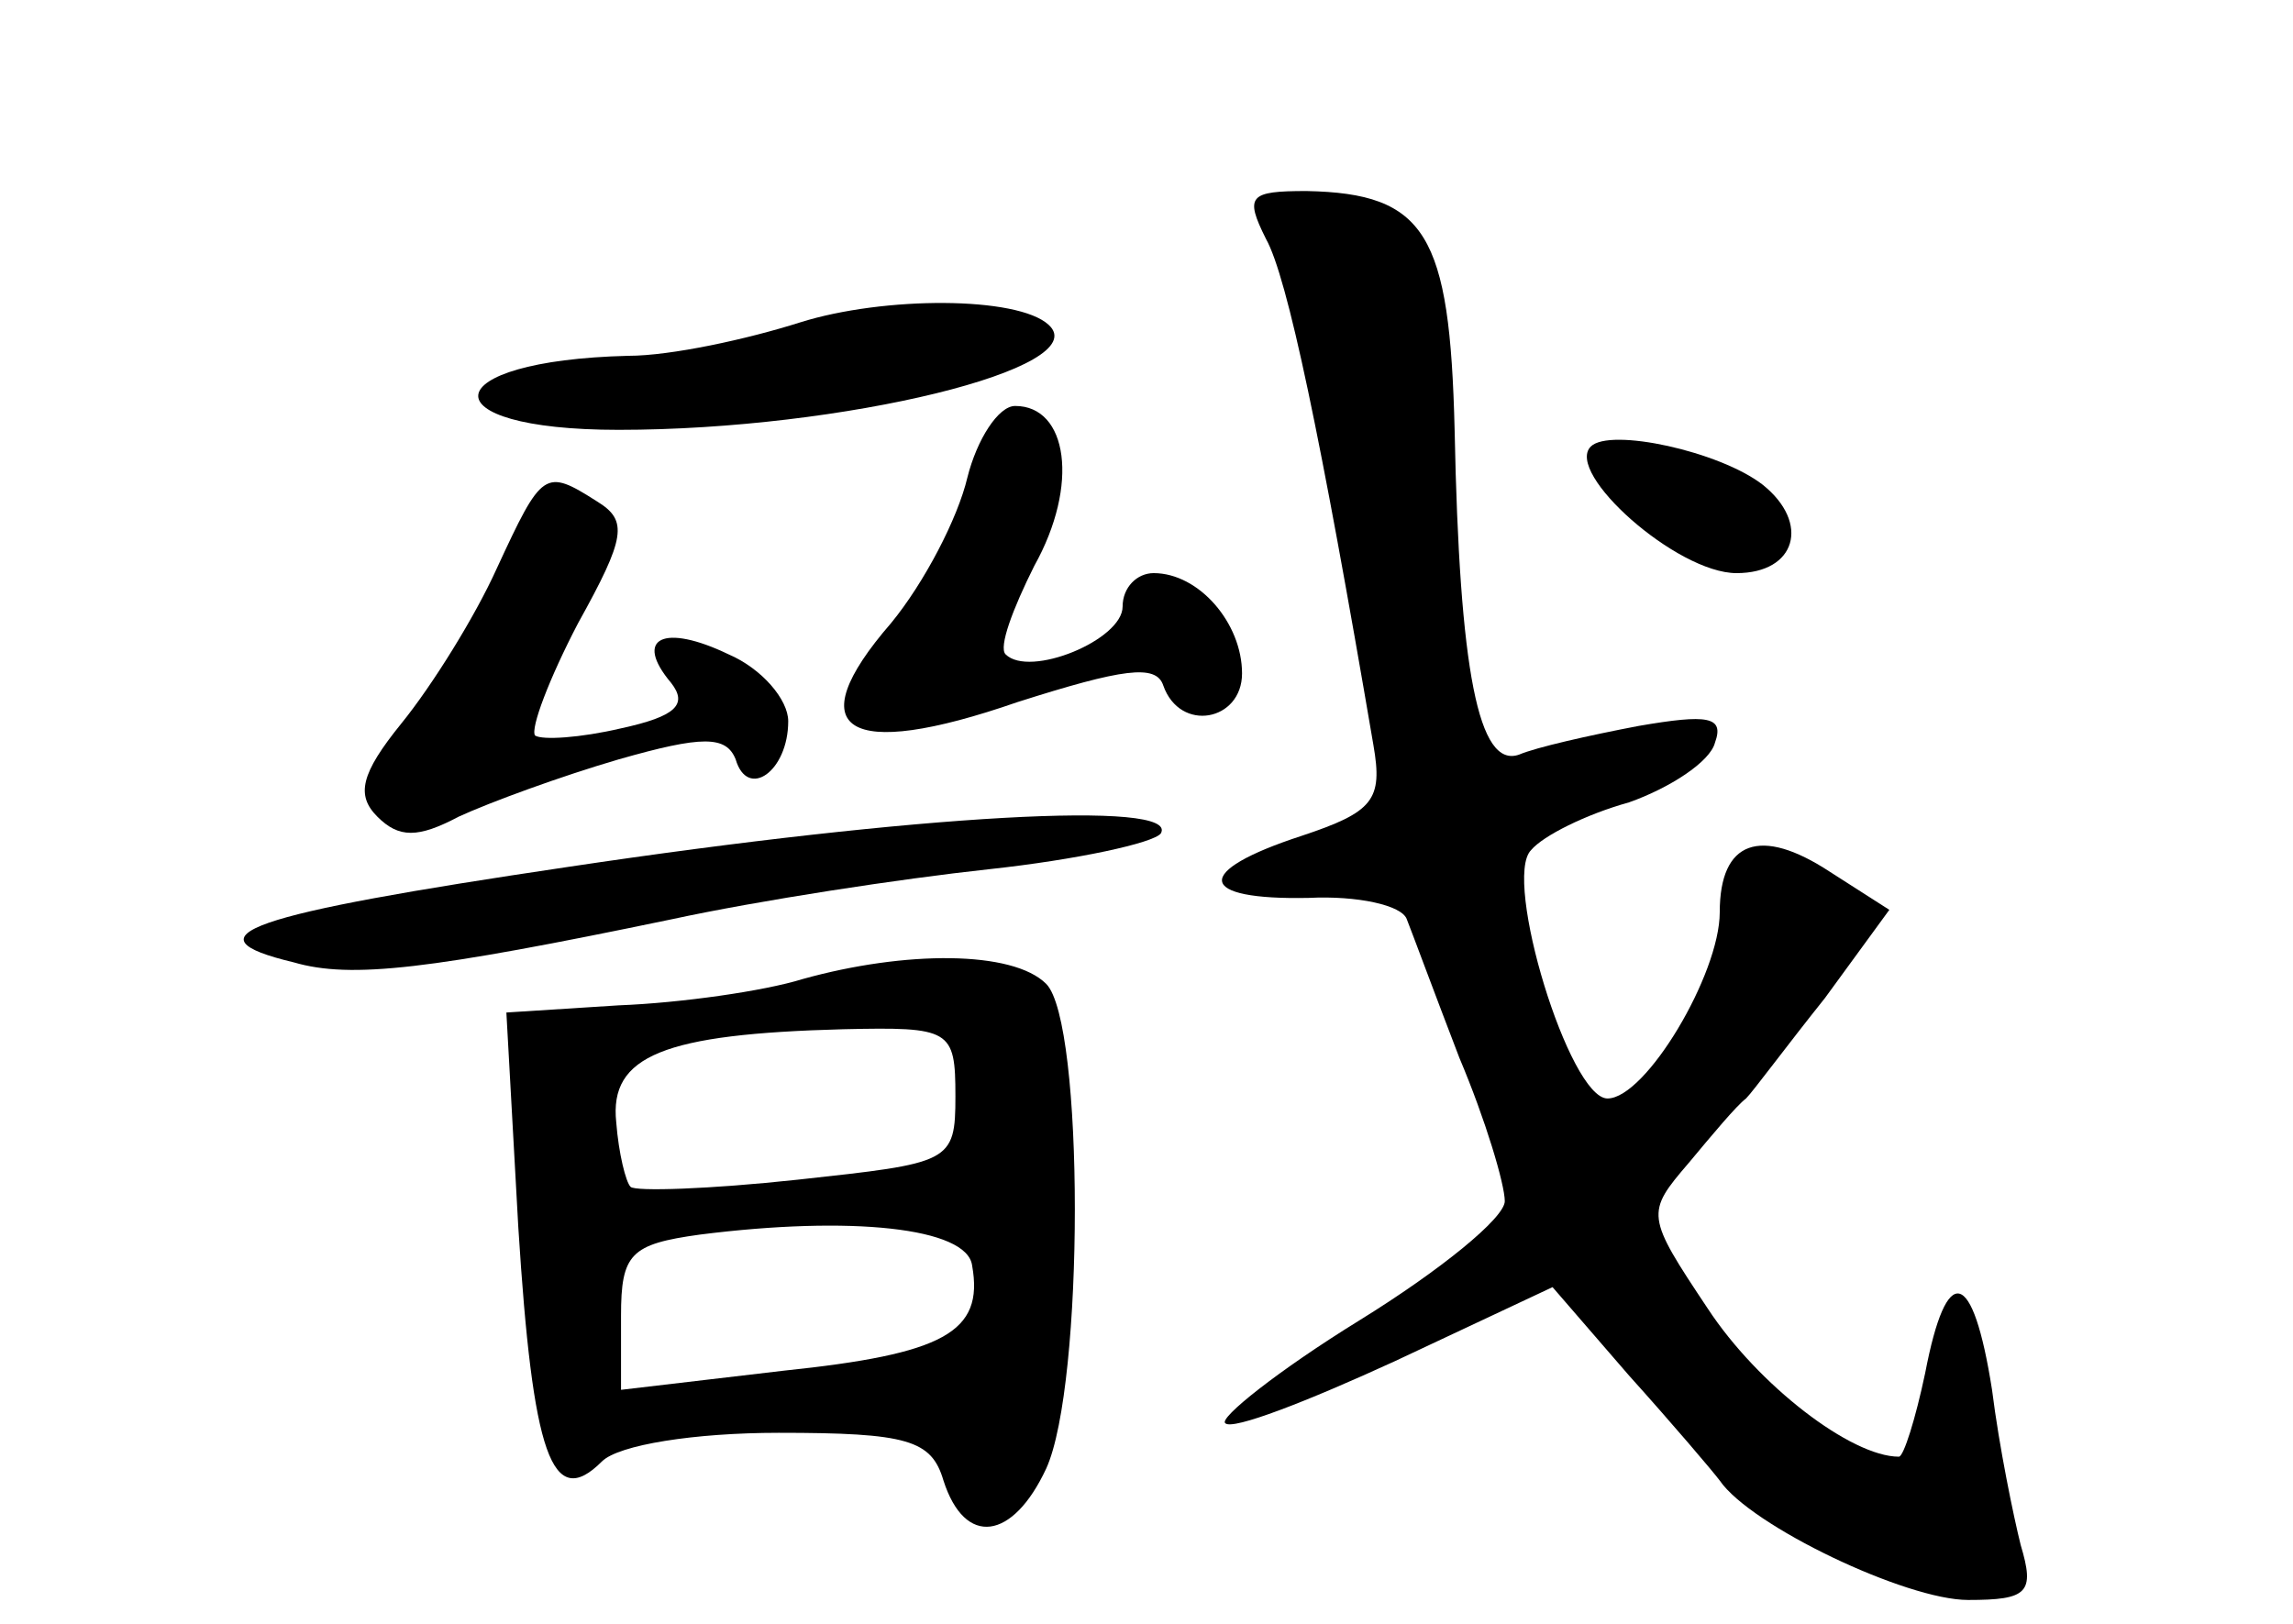 <?xml version="1.0" standalone="no"?>
<!DOCTYPE svg PUBLIC "-//W3C//DTD SVG 20010904//EN"
 "http://www.w3.org/TR/2001/REC-SVG-20010904/DTD/svg10.dtd">
<svg version="1.0" xmlns="http://www.w3.org/2000/svg"
 width="96pt" height="68pt" viewBox="0 0 96 68"
 preserveAspectRatio="xMidYMid meet">
<g transform="translate(0,68) scale(0.1,-0.1)"
fill="#000000" stroke="none">
<path d="M530 580 c9 -16 23 -83 45 -212 4 -23 0 -28 -30 -38 -46 -15 -44 -27
3 -26 20 1 39 -3 41 -9 2 -5 12 -32 22 -58 11 -26 19 -53 19 -60 0 -7 -27 -29
-61 -50 -34 -21 -59 -41 -56 -43 3 -3 34 9 71 26 l66 31 32 -37 c18 -20 35
-40 38 -44 13 -19 78 -50 104 -50 25 0 28 3 22 23 -3 12 -9 41 -12 65 -8 51
-19 54 -28 7 -4 -19 -9 -35 -11 -35 -20 0 -59 30 -80 62 -26 39 -26 40 -8 61
10 12 20 24 24 27 3 3 17 22 33 42 l27 37 -25 16 c-29 19 -46 13 -46 -17 0
-26 -31 -78 -47 -78 -16 0 -44 92 -32 104 5 6 23 15 41 20 17 6 34 17 36 25 4
11 -3 12 -32 7 -21 -4 -43 -9 -50 -12 -17 -6 -25 35 -27 136 -2 82 -12 99 -62
100 -24 0 -26 -2 -17 -20z"/>
<path d="M335 545 c-22 -7 -54 -14 -72 -14 -81 -2 -85 -31 -4 -31 94 0 200 26
180 44 -13 12 -69 12 -104 1z"/>
<path d="M405 480 c-4 -17 -18 -44 -32 -61 -39 -45 -19 -58 53 -33 44 14 58
16 61 7 7 -20 33 -15 33 5 0 21 -18 42 -37 42 -7 0 -13 -6 -13 -14 0 -14 -39
-30 -49 -20 -3 3 3 19 12 37 19 34 14 67 -8 67 -7 0 -16 -14 -20 -30z"/>
<path d="M666 493 c-11 -11 36 -53 61 -53 25 0 31 21 11 37 -18 14 -64 24 -72
16z"/>
<path d="M208 442 c-9 -20 -27 -49 -40 -65 -17 -21 -19 -30 -10 -39 9 -9 17
-9 34 0 13 6 43 17 67 24 35 10 45 10 49 0 5 -17 22 -5 22 16 0 9 -11 22 -25
28 -27 13 -40 7 -24 -12 7 -9 2 -14 -21 -19 -17 -4 -33 -5 -36 -3 -2 3 6 24
18 47 20 36 21 43 8 51 -22 14 -23 13 -42 -28z"/>
<path d="M238 317 c-135 -20 -161 -29 -115 -40 24 -7 57 -3 158 18 37 8 96 17
133 21 37 4 69 11 72 15 8 14 -101 8 -248 -14z"/>
<path d="M336 270 c-16 -5 -51 -10 -77 -11 l-47 -3 5 -90 c6 -95 14 -119 35
-98 7 7 39 12 74 12 54 0 64 -3 69 -20 9 -28 29 -25 43 5 16 35 16 187 0 203
-14 14 -59 14 -102 2z m64 -49 c0 -28 -2 -28 -66 -35 -37 -4 -68 -5 -70 -3 -2
2 -5 14 -6 27 -3 28 20 37 95 39 45 1 47 0 47 -28z m7 -71 c5 -28 -12 -37 -79
-44 l-68 -8 0 31 c0 26 4 30 33 34 63 8 112 3 114 -13z"/>
</g>
</svg>
